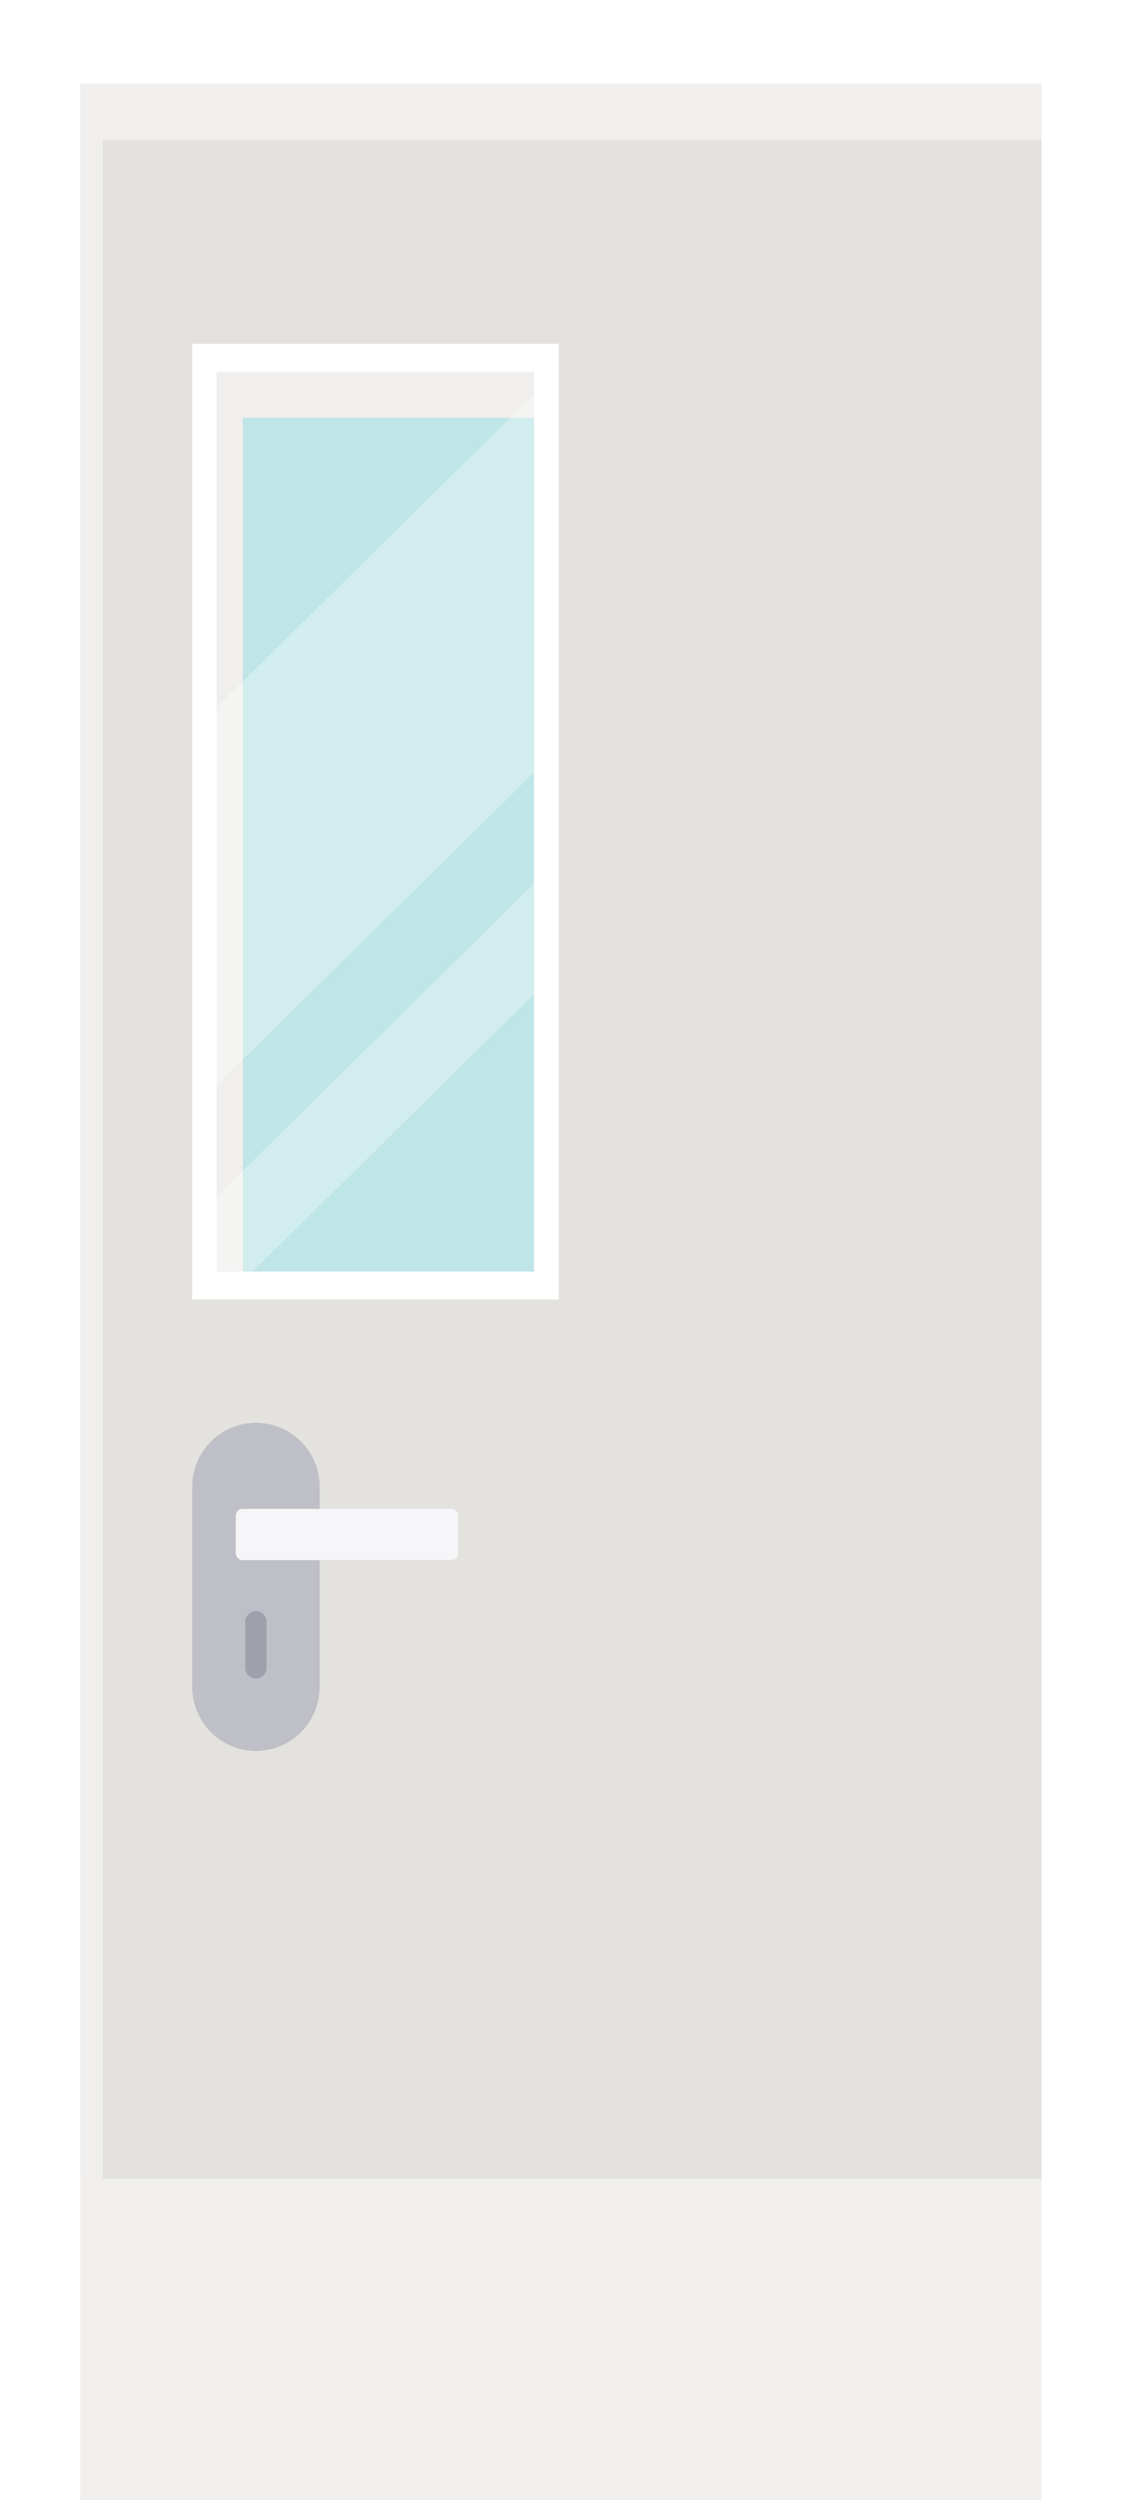 <svg xmlns="http://www.w3.org/2000/svg" viewBox="0 0 315.88 703.49"><defs><style>.cls-1{isolation:isolate;}.cls-2{fill:#fff;}.cls-3{fill:#e3e2df;}.cls-4{fill:#f1f0ee;}.cls-5{fill:#f0efed;}.cls-5,.cls-7{mix-blend-mode:multiply;}.cls-6,.cls-7{fill:#bfe5e6;}.cls-8{fill:#bfbfc7;}.cls-9{fill:#f6f6f8;}.cls-10{fill:#a0a0ac;}.cls-11{opacity:0.3;}</style></defs><title>Asset 6</title><g class="cls-1"><g id="Layer_2" data-name="Layer 2"><g id="Layer_1-2" data-name="Layer 1"><rect class="cls-2" width="315.88" height="703.49"/><rect class="cls-3" x="-182.02" y="228.25" width="679.91" height="270.57" transform="translate(521.47 205.6) rotate(90)"/><rect class="cls-4" x="112.74" y="523.01" width="90.39" height="270.57" transform="translate(816.23 500.36) rotate(90)"/><polygon class="cls-5" points="293.23 23.58 28.95 23.58 22.65 23.58 22.65 39.3 22.65 703.49 28.95 703.49 28.95 39.3 293.23 39.3 293.23 23.58"/><rect class="cls-2" x="-28.75" y="179.63" width="268.93" height="103.19" transform="translate(336.94 125.51) rotate(90)"/><rect class="cls-6" x="61.07" y="104.62" width="89.28" height="253.21"/><rect class="cls-7" x="61.07" y="104.62" width="89.28" height="253.21"/><polygon class="cls-5" points="150.35 104.62 68.37 104.62 61.07 104.62 61.07 117.57 61.07 357.82 68.37 357.82 68.37 117.57 150.35 117.57 150.35 104.62"/><path class="cls-8" d="M72.05,492.74h0A18,18,0,0,1,54.12,474.8V418.31a18,18,0,0,1,17.93-17.93h0A18,18,0,0,1,90,418.31V474.8A18,18,0,0,1,72.05,492.74Z"/><rect class="cls-9" x="66.39" y="424.62" width="62.61" height="14.42" rx="1.87"/><path class="cls-10" d="M72.05,472.35h0a3,3,0,0,1-3-3v-13a3,3,0,0,1,3-2.95h0a3,3,0,0,1,3,2.95v13A3,3,0,0,1,72.05,472.35Z"/><g class="cls-11"><polygon class="cls-2" points="61.07 198.94 61.07 305.38 150.35 217.39 150.35 110.95 61.07 198.94"/><polygon class="cls-2" points="150.35 248.64 61.07 336.62 61.07 357.82 71.14 357.82 150.35 279.76 150.35 248.64"/></g></g></g></g></svg>